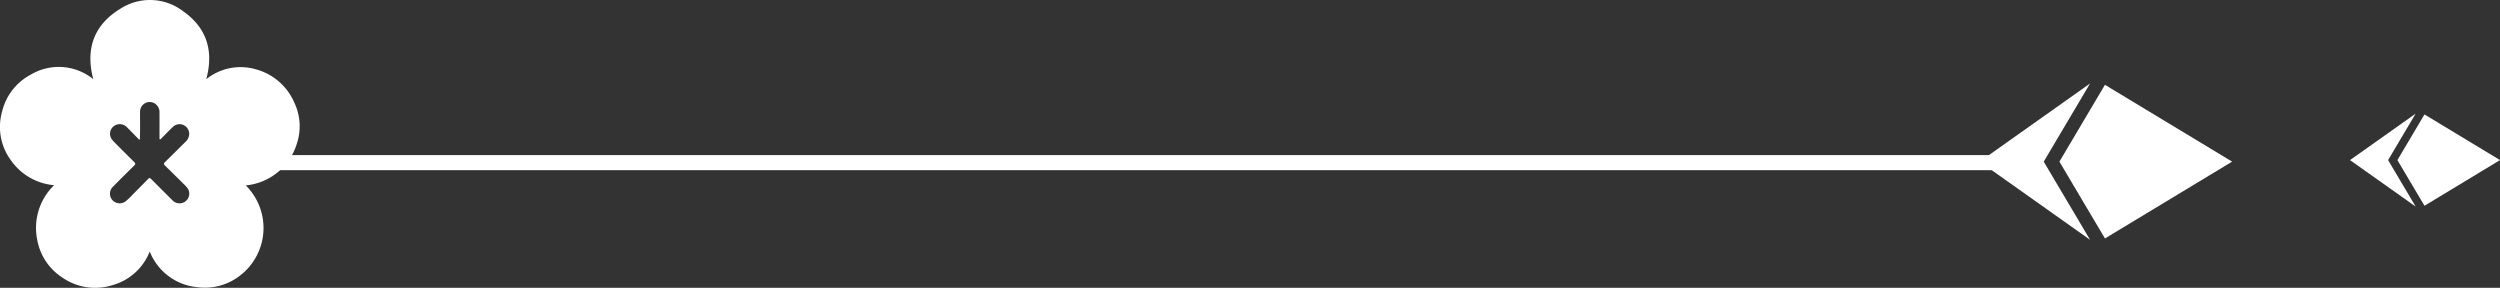 <svg id="Group_338" data-name="Group 338" xmlns="http://www.w3.org/2000/svg" width="331.585" height="38.175" viewBox="0 0 331.585 38.175">
  <rect x="0" y="0" width="331.585" height="38.175" fill="#333333" stroke="none"/>
  <g id="Group_91" data-name="Group 91" transform="translate(30.585 11.071)">
    <rect id="Rectangle_36" data-name="Rectangle 36" width="234" height="2" transform="translate(0 9.5)" fill="#fff"/>
    <g id="Group_89" data-name="Group 89" transform="translate(232)">
      <g id="Group_87" data-name="Group 87" transform="translate(0 20.735) rotate(-90)">
        <path id="Path_26" data-name="Path 26" d="M10.181,22.885,0,6.034,10.181,0H10.2L20.378,6.034,10.2,22.885Z" transform="translate(0.178 10.569)" fill="#fff"/>
        <path id="Path_27" data-name="Path 27" d="M10.359,0,0,14.628l10.359-6.14h.016l10.359,6.14L10.375,0Z" transform="translate(0 0)" fill="#fff"/>
      </g>
      <g id="Group_88" data-name="Group 88" transform="translate(49.112 16.326) rotate(-90)">
        <path id="Path_26-2" data-name="Path 26" d="M6.053,13.6,0,3.587,6.053,0h.009l6.053,3.587L6.062,13.6Z" transform="translate(0.106 6.283)" fill="#fff"/>
        <path id="Path_27-2" data-name="Path 27" d="M6.159,0,0,8.7l6.159-3.65h.009L12.326,8.7,6.168,0Z" transform="translate(0 0)" fill="#fff"/>
      </g>
    </g>
  </g>
  <g id="_09DTq3.tif" data-name="09DTq3.tif" transform="translate(0 0)">
    <g id="Group_269" data-name="Group 269" transform="translate(0)">
      <path id="Path_42" data-name="Path 42" d="M1717.695-2579.089a7.527,7.527,0,0,0,6.211,4.726,7.583,7.583,0,0,0,5.9-1.635,7.949,7.949,0,0,0,.625-11.853,7.856,7.856,0,0,0,6.761-5.487,7.3,7.3,0,0,0-.357-5.572,7.724,7.724,0,0,0-5.12-4.354,7.26,7.26,0,0,0-6.525,1.329c1.022-3.729.076-6.822-3.081-9.029a7.236,7.236,0,0,0-8.372-.277c-3.459,2.123-4.578,5.307-3.532,9.3a7.258,7.258,0,0,0-8.291-.6,7.509,7.509,0,0,0-3.792,4.871,7.437,7.437,0,0,0,1.151,6.471,7.784,7.784,0,0,0,5.742,3.319,7.865,7.865,0,0,0-2.25,7.19,7.535,7.535,0,0,0,3.344,5.062,7.612,7.612,0,0,0,6.614,1.015A7.442,7.442,0,0,0,1717.695-2579.089Zm-1.279-16.822h0c0-.588-.016-1.177,0-1.765a1.274,1.274,0,0,1,1.872-1.087,1.362,1.362,0,0,1,.7,1.332c.013,1.063,0,2.125.007,3.189,0,.1-.061.236.063.277.091.029.152-.095.218-.159.491-.489.969-.991,1.472-1.467a1.266,1.266,0,0,1,1.474-.244,1.287,1.287,0,0,1,.7,1.291,1.508,1.508,0,0,1-.5.931c-.9.888-1.789,1.782-2.695,2.662-.191.185-.185.295,0,.477.893.865,1.773,1.742,2.656,2.619a2.856,2.856,0,0,1,.334.387,1.272,1.272,0,0,1-.523,1.875,1.291,1.291,0,0,1-1.512-.31q-1.406-1.394-2.8-2.8c-.159-.161-.255-.158-.41,0-.653.676-1.315,1.342-1.98,2.007a10.761,10.761,0,0,1-.981.95,1.317,1.317,0,0,1-1.566.025,1.278,1.278,0,0,1-.111-1.972q1.382-1.4,2.786-2.771c.192-.187.21-.3.008-.5-.889-.869-1.764-1.753-2.641-2.634a3.191,3.191,0,0,1-.317-.365,1.257,1.257,0,0,1,.1-1.6,1.311,1.311,0,0,1,1.929.025c.5.492.984,1,1.478,1.5.05.05.1.145.183.1.061-.034.037-.122.037-.186Q1716.417-2595.014,1716.416-2595.911Z" transform="translate(-1697.836 2612.442)" fill="#fff"/>
    </g>
  </g>
</svg>
